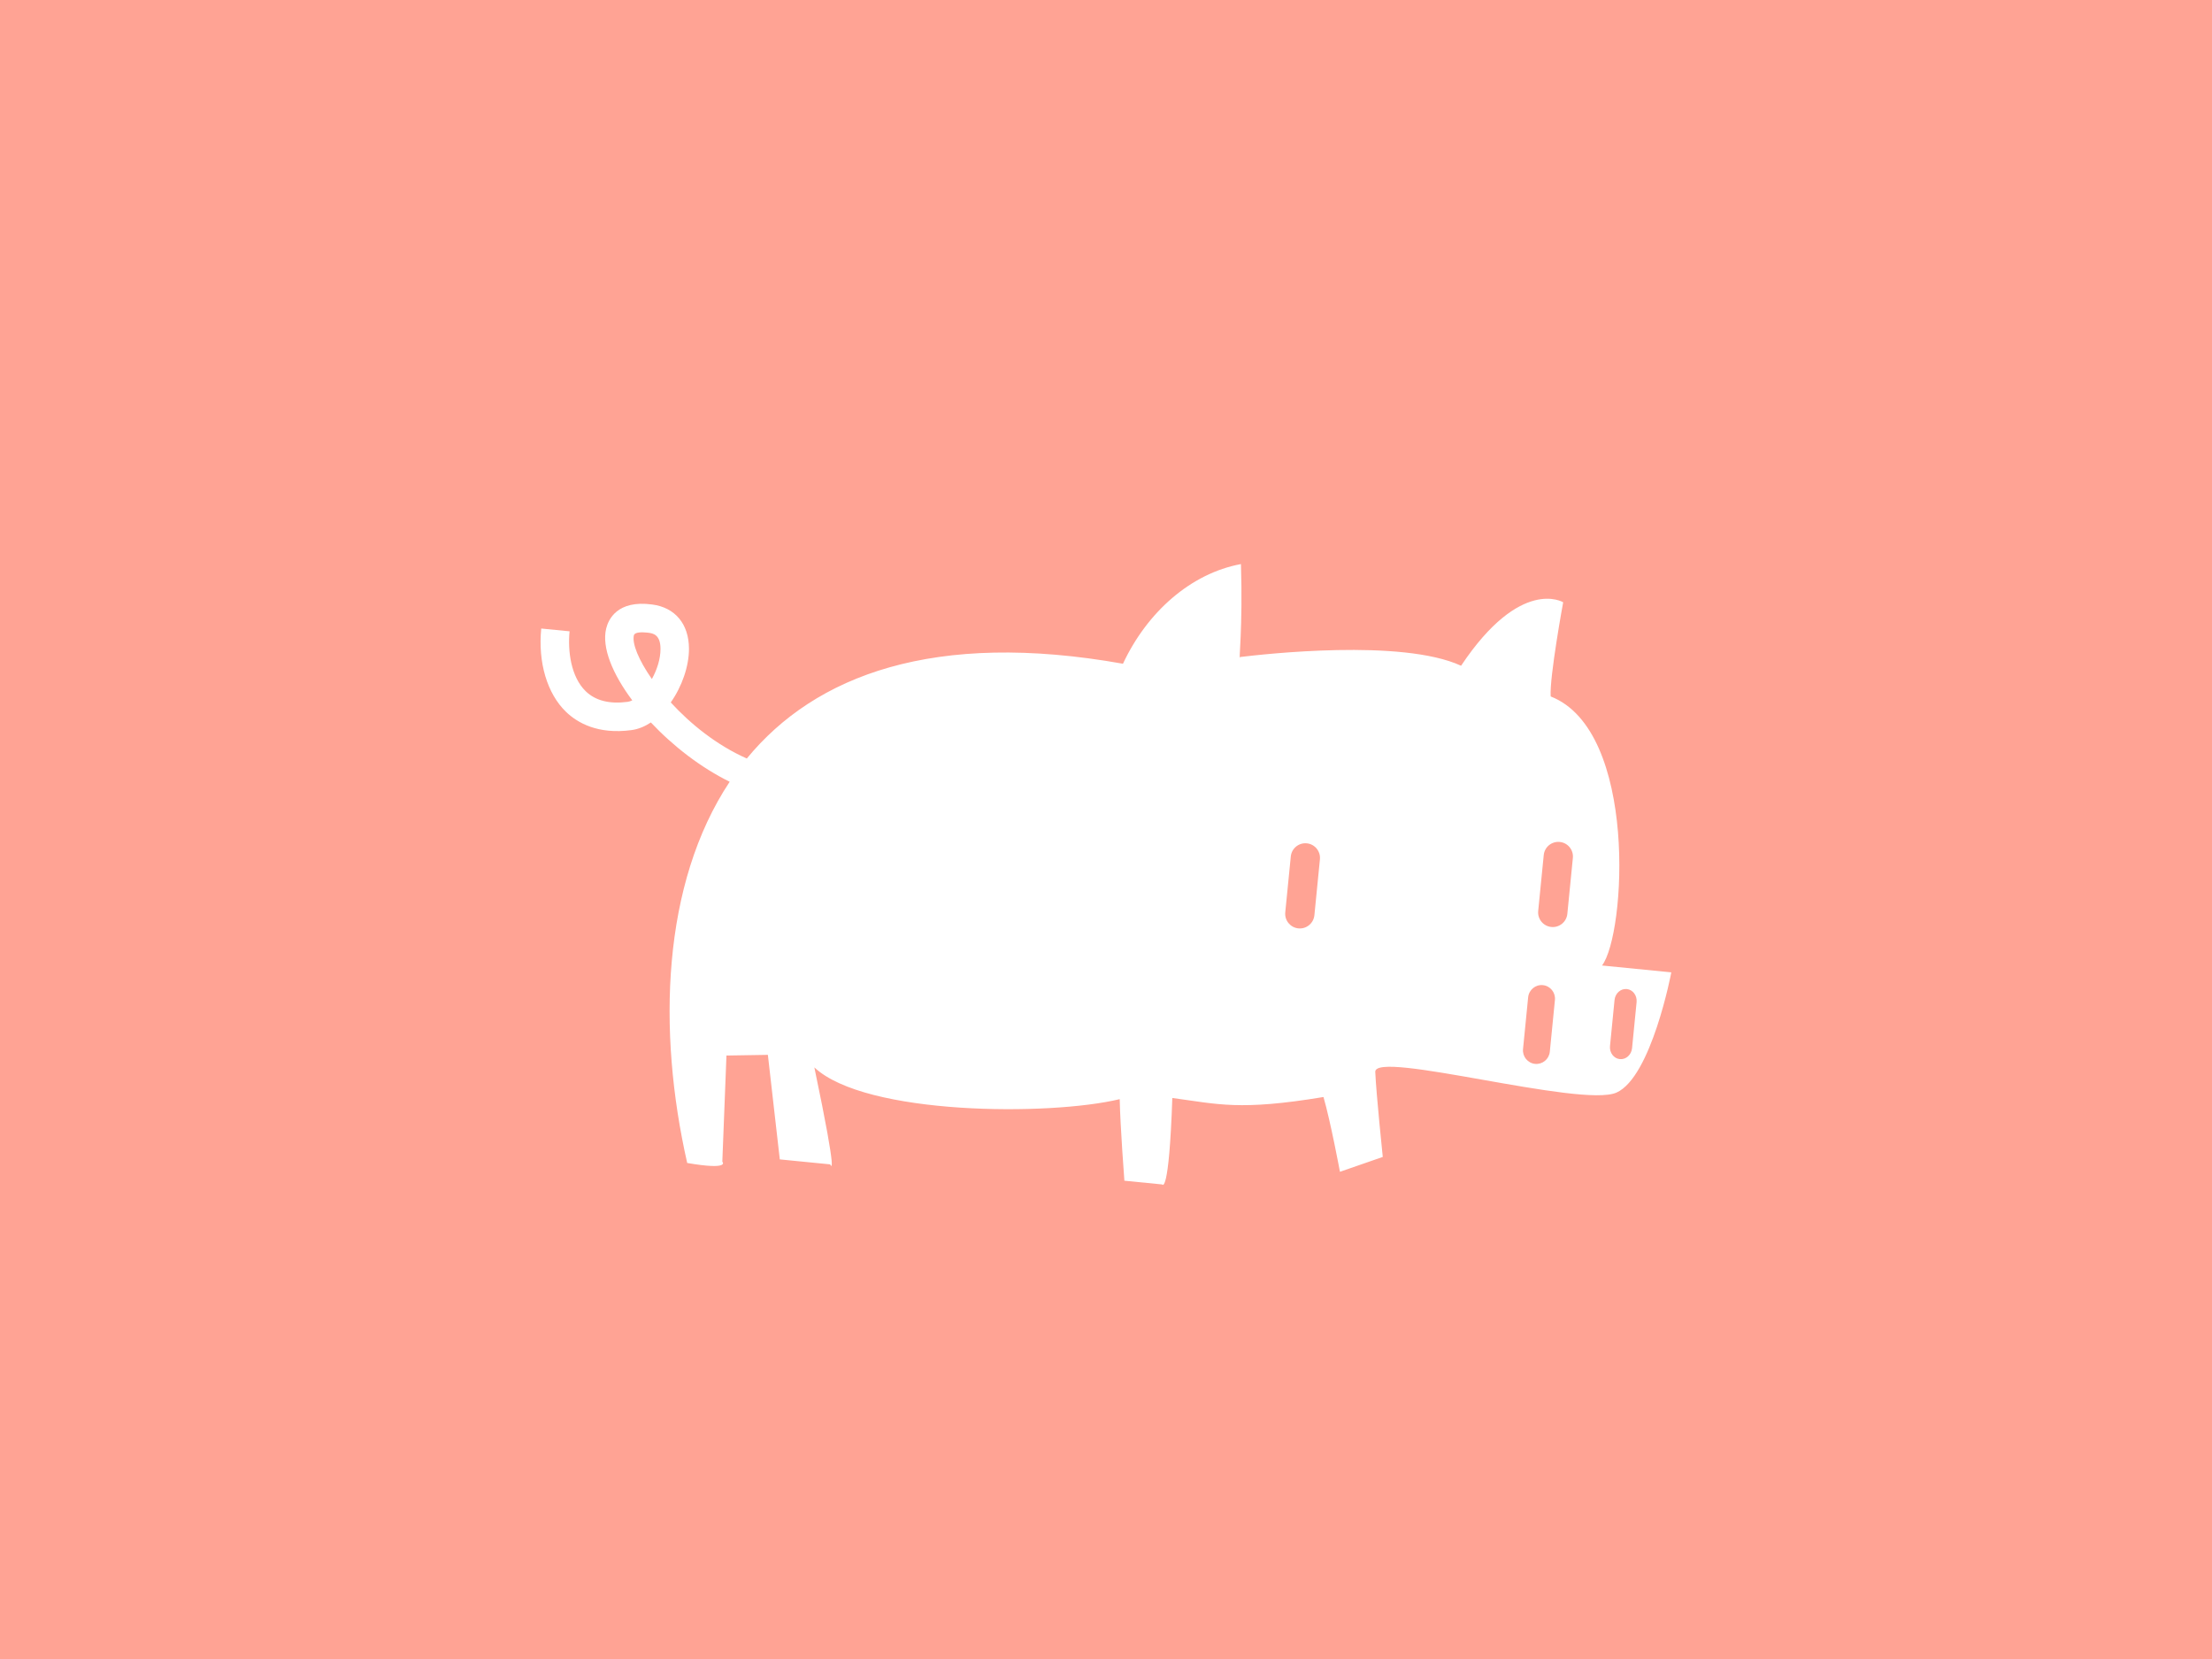 <?xml version="1.0" encoding="utf-8"?>
<!-- Generator: Adobe Illustrator 16.0.4, SVG Export Plug-In . SVG Version: 6.00 Build 0)  -->
<!DOCTYPE svg PUBLIC "-//W3C//DTD SVG 1.1//EN" "http://www.w3.org/Graphics/SVG/1.1/DTD/svg11.dtd">
<svg version="1.1" id="skull3" xmlns="http://www.w3.org/2000/svg" xmlns:xlink="http://www.w3.org/1999/xlink" x="0px" y="0px"
	 width="320px" height="240px" viewBox="0 0 320 240" enable-background="new 0 0 320 240" xml:space="preserve">
<g>
	<path fill="#FFA394" d="M93.817,91.54c-0.066-0.008-0.153-0.019-0.254-0.028c-0.609-0.061-1.742-0.104-1.861,0.392
		c-0.286,1.184,0.688,3.587,2.602,6.327c0.741-1.338,1.252-2.907,1.249-4.363C95.55,91.769,94.421,91.622,93.817,91.54z"/>
	<path fill="#FFA394" d="M223.199,142.515c-1.069-0.106-2.021,0.682-2.129,1.76l-0.74,7.488c-0.106,1.079,0.675,2.038,1.744,2.144
		c1.071,0.105,2.023-0.681,2.131-1.76l0.74-7.49C225.049,143.58,224.27,142.619,223.199,142.515z"/>
	<path fill="#FFA394" d="M189.05,122.001c-1.164-0.115-2.202,0.734-2.316,1.898l-0.801,8.089c-0.116,1.163,0.735,2.202,1.899,2.317
		c1.165,0.113,2.199-0.738,2.315-1.901l0.8-8.088C191.062,123.153,190.213,122.114,189.05,122.001z"/>
	<path fill="#FFA394" d="M225.642,121.801c-1.165-0.115-2.203,0.734-2.316,1.897l-0.802,8.088c-0.115,1.164,0.735,2.202,1.899,2.316
		c1.164,0.115,2.201-0.735,2.317-1.898l0.799-8.089C227.655,122.951,226.805,121.914,225.642,121.801z"/>
	<path fill="#FFA394" d="M0,0v240h320V0H0z M233.854,158.057c-5.055,2.261-35.044-6.222-34.901-2.988
		c0.14,3.235,1.086,12.3,1.086,12.3l-6.195,2.149c0,0-1.352-7.265-2.382-10.817c-12.161,2.018-15.284,1.019-21.868,0.139
		c-0.485,14.217-1.467,12.508-1.467,12.508l-5.467-0.54c0,0-0.602-7.879-0.676-11.799c-10.134,2.449-36.809,2.345-44.176-4.596
		c3.597,17.152,2.294,14.031,2.294,14.031l-7.292-0.72l-1.725-15.123l-5.992,0.099l-0.598,15.354c0,0,1.254,1.274-5.08,0.189
		c-4.34-19.113-3.659-40.37,6.145-55.15c-4.142-2.033-8.194-5.162-11.4-8.578c-0.875,0.581-1.819,0.973-2.802,1.105
		c-4.885,0.659-7.85-1.073-9.476-2.642c-2.729-2.635-4.068-7.139-3.583-12.051l4.098,0.401c-0.279,2.833,0.189,6.6,2.345,8.679
		c1.414,1.363,3.453,1.874,6.062,1.524c0.213-0.03,0.436-0.103,0.665-0.215c-2.857-3.817-4.439-7.646-3.777-10.387
		c0.308-1.271,1.573-4.166,6.658-3.479c3.326,0.437,5.314,2.831,5.32,6.405c0.004,2.521-1.008,5.451-2.634,7.762
		c2.842,3.107,6.646,6.185,11.002,8.113c9.902-12.052,27.104-18.58,54.416-13.711c3.5-7.477,9.802-13.065,17.068-14.417
		c0.293,9.088-0.362,14.441-0.134,13.447c3.39-0.407,23.4-2.693,31.98,1.261c8.641-12.951,14.769-9.182,14.769-9.182
		s-1.993,10.845-1.807,13.624c12.627,4.929,10.861,34.432,7.427,38.923l10.024,0.99
		C241.785,140.667,238.909,155.796,233.854,158.057z"/>
	<path fill="#FFA394" d="M234.334,153.219c0.881,0.089,1.672-0.619,1.768-1.578l0.657-6.664c0.094-0.959-0.542-1.809-1.423-1.896
		c-0.88-0.087-1.671,0.62-1.767,1.579l-0.657,6.666C232.817,152.283,233.455,153.133,234.334,153.219z"/>
</g>
</svg>
